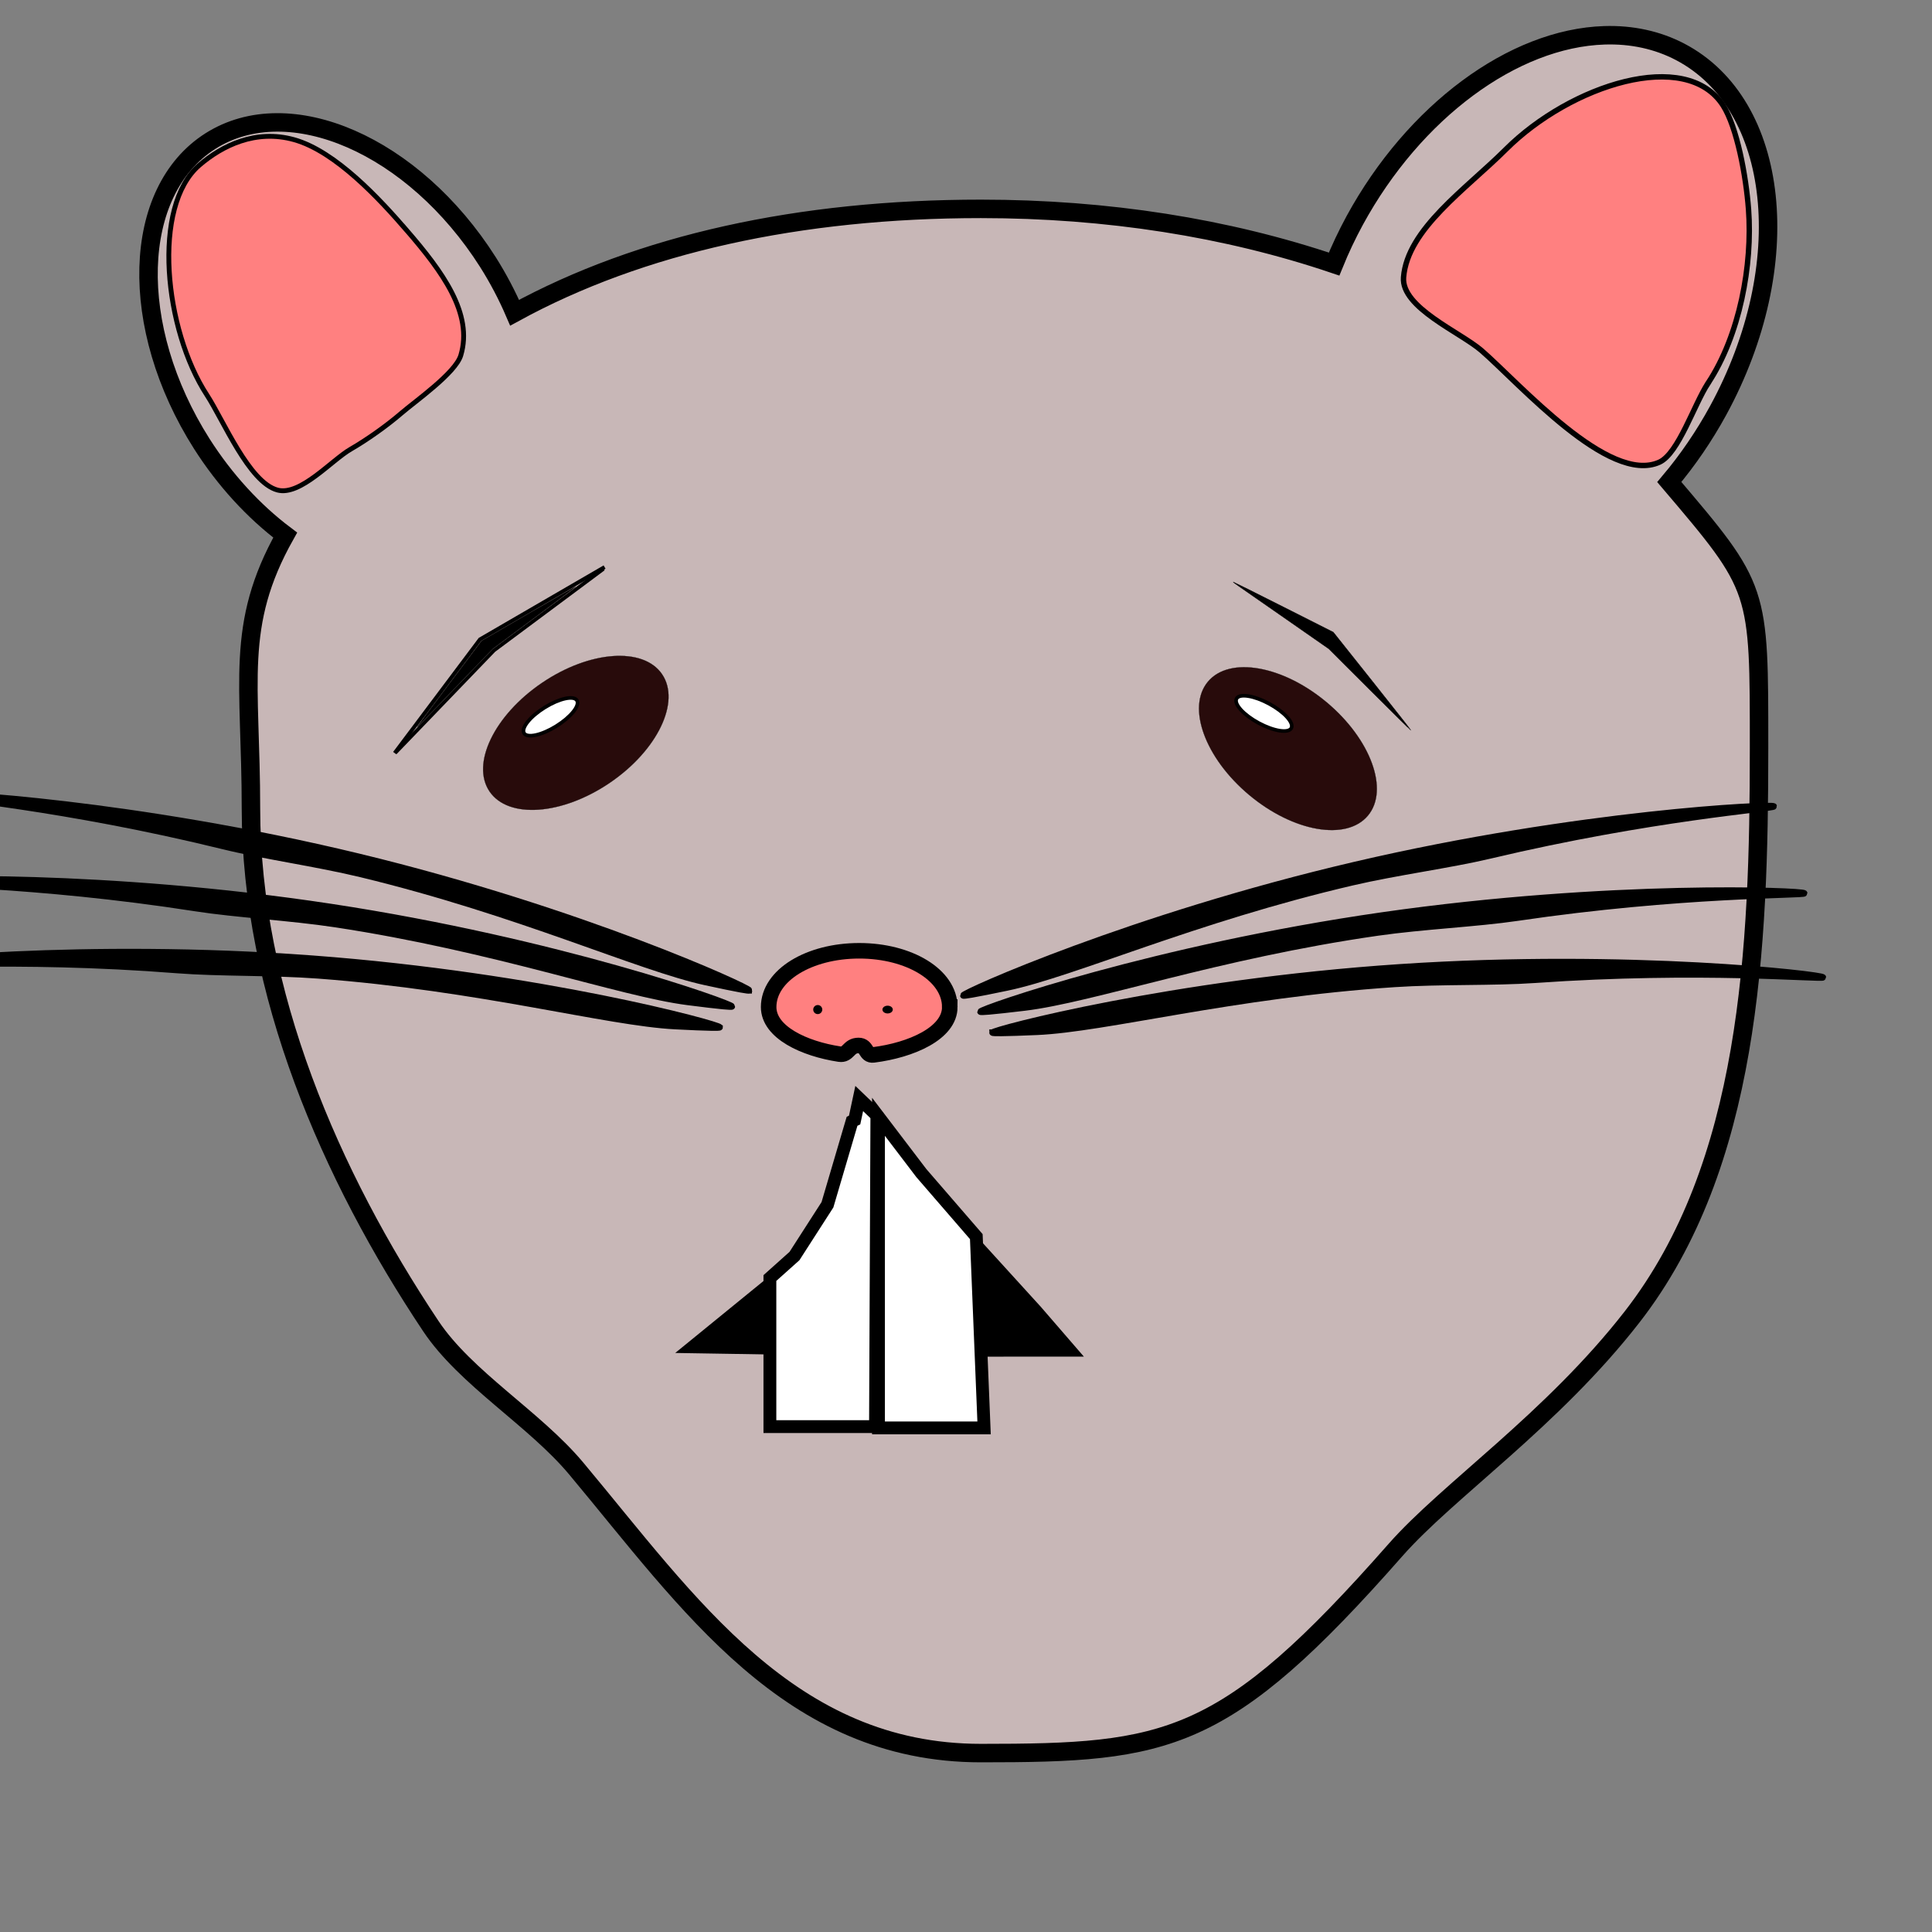 <?xml version="1.0" encoding="UTF-8" standalone="no"?>
<!-- Created with Inkscape (http://www.inkscape.org/) -->

<svg
   xmlns:dc="http://purl.org/dc/elements/1.1/"
   xmlns:cc="http://creativecommons.org/ns#"
   xmlns:rdf="http://www.w3.org/1999/02/22-rdf-syntax-ns#"
   xmlns:svg="http://www.w3.org/2000/svg"
   xmlns="http://www.w3.org/2000/svg"
   xmlns:sodipodi="http://sodipodi.sourceforge.net/DTD/sodipodi-0.dtd"
   xmlns:inkscape="http://www.inkscape.org/namespaces/inkscape"
   width="200"
   height="200"
   viewBox="0 0 200 200"
   id="svg5765"
   version="1.1"
   inkscape:version="0.91 r13725"
   sodipodi:docname="rat.svg"
   inkscape:export-filename="D:\phaserRpgTypescript\static\images\encounter\rat.png"
   inkscape:export-xdpi="90"
   inkscape:export-ydpi="90">
  <rect x="0" y="0" width="200" height="200" fill="#808080" stroke="none"/>
  <defs
     id="defs5767" />
  <sodipodi:namedview
     id="base"
     pagecolor="#ffffff"
     bordercolor="#666666"
     borderopacity="1.0"
     inkscape:pageopacity="0.0"
     inkscape:pageshadow="2"
     inkscape:zoom="1.979899"
     inkscape:cx="111.53922"
     inkscape:cy="158.24777"
     inkscape:document-units="px"
     inkscape:current-layer="layer1"
     showgrid="false"
     inkscape:window-width="1920"
     inkscape:window-height="1017"
     inkscape:window-x="1432"
     inkscape:window-y="-8"
     inkscape:window-maximized="1"
     units="px"
     borderlayer="true"
     width="200mm" />
  <g
     inkscape:label="Laag 1"
     inkscape:groupmode="layer"
     id="layer1"
     transform="translate(0,-852.362)">
    <path
       style="fill:#c8b7b7;fill-opacity:1;stroke:#000000;stroke-width:1.912;stroke-miterlimit:4;stroke-dasharray:none;stroke-opacity:1"
       d="m 166.096,856.016 c -9.453,0.297 -19.72,7.907 -25.854,19.164 -0.798,1.471 -1.513,2.982 -2.137,4.518 -11.1,-3.753 -23.491,-5.714 -36.564,-5.714 -18.8,0 -35.246,3.636 -48.267,10.753 -0.774,-1.798 -1.699,-3.555 -2.759,-5.236 -7.691,-12.114 -20.557,-17.725 -28.737,-12.532 -8.18,5.193 -8.577,19.224 -0.886,31.338 2.371,3.721 5.342,6.972 8.632,9.446 -5.249,9.35 -3.546,15.232 -3.546,28.301 0,18.997 8.209,37.989 18.628,53.598 3.603,5.397 10.723,9.563 15.039,14.724 11.689,13.981 22.095,29.464 41.897,29.464 19.364,0 25.2,-0.879 42.922,-21.028 5.417,-6.158 16.204,-13.463 24.502,-24.139 12.198,-15.694 13.13,-38.112 13.13,-58.807 0,-16.67 0.12,-16.545 -9.292,-27.606 1.908,-2.261 3.611,-4.755 5.057,-7.402 8.213,-15.073 6.45,-31.698 -3.938,-37.132 -2.332,-1.22 -4.986,-1.8 -7.827,-1.711 z"
       id="path6410"
       inkscape:connector-curvature="0"
       sodipodi:nodetypes="cccscccccssssssscccc" />
    <ellipse
       style="fill:#280b0b;fill-opacity:1;stroke:#000000;stroke-width:0.019;stroke-miterlimit:4;stroke-dasharray:none;stroke-opacity:1"
       id="path5780"
       cx="-472.475"
       cy="801.328"
       rx="10.796"
       ry="6.25"
       transform="matrix(0.827,-0.562,0.562,0.827,0,0)" />
    <ellipse
       style="fill:#280b0b;fill-opacity:1;stroke:#000000;stroke-width:0.019;stroke-miterlimit:4;stroke-dasharray:none;stroke-opacity:1"
       id="path5780-5"
       cx="698.915"
       cy="627.325"
       rx="10.796"
       ry="6.25"
       transform="matrix(0.767,0.642,-0.642,0.767,0,0)" />
    <path
       style="fill:#ff8080;fill-opacity:1;stroke:#000000;stroke-width:1.608;stroke-miterlimit:4;stroke-dasharray:none;stroke-opacity:1"
       d="m 98.321,956.611 c 0,2.711 -3.987,4.461 -7.907,4.954 -0.844,0.106 -0.622,-0.977 -1.54,-0.977 -1.07,0 -1.028,1.04 -1.977,0.896 -3.647,-0.554 -7.327,-2.259 -7.327,-4.873 0,-3.295 4.198,-5.824 9.375,-5.824 5.178,0 9.375,2.529 9.375,5.824 z"
       id="path6356"
       inkscape:connector-curvature="0"
       sodipodi:nodetypes="sssssss" />
    <path
       style="fill:none;fill-rule:evenodd;stroke:#000000;stroke-width:0.396px;stroke-linecap:butt;stroke-linejoin:miter;stroke-opacity:1"
       d="m 40.854,930.319 8.837,-11.771 12.894,-7.485"
       id="path6359"
       inkscape:connector-curvature="0"
       sodipodi:nodetypes="ccc" />
    <path
       style="fill:none;fill-rule:evenodd;stroke:#000000;stroke-width:0.375px;stroke-linecap:butt;stroke-linejoin:miter;stroke-opacity:1"
       d="m 40.932,930.284 10.204,-10.593 11.341,-8.442"
       id="path6361"
       inkscape:connector-curvature="0"
       sodipodi:nodetypes="ccc" />
    <path
       style="fill:#000000;fill-opacity:1;stroke:#000000;stroke-width:0.036;stroke-miterlimit:4;stroke-dasharray:none;stroke-opacity:1"
       d="m 43.185,927.612 c 0,-0.021 1.502,-2.034 3.337,-4.474 l 3.337,-4.436 4.883,-2.833 c 2.686,-1.558 4.893,-2.823 4.905,-2.811 0.012,0.012 -1.924,1.469 -4.302,3.238 l -4.323,3.217 -3.332,3.454 c -1.833,1.9 -3.596,3.73 -3.918,4.068 -0.323,0.338 -0.586,0.598 -0.586,0.577 z"
       id="path6363"
       inkscape:connector-curvature="0" />
    <path
       style="fill:#000000;fill-opacity:1;stroke:#000000;stroke-width:0.04;stroke-miterlimit:4;stroke-dasharray:none;stroke-opacity:1"
       d="m 127.656,912.604 c 0.02,-0.007 2.36,1.16 5.201,2.594 l 5.165,2.607 4.034,5.071 c 2.218,2.789 4.027,5.087 4.019,5.105 -0.008,0.019 -1.929,-1.877 -4.269,-4.212 l -4.254,-4.246 -4.218,-2.938 c -2.32,-1.616 -4.554,-3.17 -4.966,-3.453 -0.412,-0.283 -0.733,-0.521 -0.713,-0.528 z"
       id="path6363-4"
       inkscape:connector-curvature="0" />
    <path
       style="fill:#ff8080;fill-opacity:1;stroke:#000000;stroke-width:0.5;stroke-miterlimit:4;stroke-dasharray:none;stroke-opacity:1"
       d="m 42.087,876.19 c 3.717,4.292 6.91,8.641 5.615,12.959 -0.548,1.829 -4.701,4.733 -6.168,5.997 -1.495,1.287 -3.541,2.739 -5.232,3.714 -1.975,1.138 -5.221,4.864 -7.575,4.233 -2.949,-0.79 -5.595,-7.211 -7.311,-9.846 -4.41,-6.774 -5.718,-19.529 -0.787,-23.777 2.363,-2.035 5.832,-3.756 9.806,-2.651 4.32,1.202 8.896,6.189 11.652,9.371 z"
       id="path6429"
       inkscape:connector-curvature="0"
       sodipodi:nodetypes="sssssssss" />
    <ellipse
       style="fill:#ffffff;fill-opacity:1;stroke:#000000;stroke-width:0.375;stroke-miterlimit:4;stroke-dasharray:none;stroke-opacity:1"
       id="path6433"
       cx="-441.027"
       cy="817.083"
       rx="3.22"
       ry="1.136"
       transform="matrix(0.849,-0.528,0.528,0.849,0,0)" />
    <ellipse
       style="fill:#ffffff;fill-opacity:1;stroke:#000000;stroke-width:0.375;stroke-miterlimit:4;stroke-dasharray:none;stroke-opacity:1"
       id="path6433-6"
       cx="555.077"
       cy="752.898"
       rx="3.22"
       ry="1.136"
       transform="matrix(0.88,0.475,-0.475,0.88,0,0)" />
    <path
       style="fill:#000000;fill-opacity:1;stroke:#000000;stroke-width:0.659;stroke-miterlimit:4;stroke-dasharray:none;stroke-opacity:1"
       d="m 77.558,954.885 c -0.006,0.035 -0.312,-0.003 -0.888,-0.108 -0.761,-0.139 -1.994,-0.393 -3.632,-0.749 -6.928,-1.505 -19.294,-7.225 -35.633,-11.174 -4.642,-1.122 -10.11,-1.876 -14.279,-2.901 -16.606,-4.083 -29.355,-5.091 -29.316,-5.312 0.048,-0.277 20.16,0.811 43.287,6.401 23.126,5.59 40.509,13.567 40.462,13.843 z"
       id="path6452"
       inkscape:connector-curvature="0"
       sodipodi:nodetypes="csssscscc"
       inkscape:transform-center-x="1.2233783"
       inkscape:transform-center-y="3.2564014" />
    <path
       style="fill:#000000;fill-opacity:1;stroke:#000000;stroke-width:0.659;stroke-miterlimit:4;stroke-dasharray:none;stroke-opacity:1"
       d="m 75.768,956.55 c -0.003,0.035 -0.311,0.024 -0.894,-0.031 -0.77,-0.072 -2.02,-0.22 -3.683,-0.433 -7.032,-0.901 -19.845,-5.532 -36.465,-8.056 -4.721,-0.717 -10.234,-0.996 -14.477,-1.657 -16.897,-2.634 -29.685,-2.537 -29.665,-2.761 0.024,-0.28 20.155,-0.933 43.678,2.639 23.523,3.573 41.53,10.018 41.506,10.298 z"
       id="path6452-7"
       inkscape:connector-curvature="0"
       sodipodi:nodetypes="csssscscc"
       inkscape:transform-center-x="0.93647565"
       inkscape:transform-center-y="3.2561528" />
    <path
       style="fill:#000000;fill-opacity:1;stroke:#000000;stroke-width:0.659;stroke-miterlimit:4;stroke-dasharray:none;stroke-opacity:1"
       d="m 74.503,958.704 c -2.93e-4,0.036 -0.308,0.048 -0.894,0.037 -0.773,-0.013 -2.031,-0.065 -3.705,-0.151 -7.081,-0.362 -20.209,-4.003 -36.973,-5.253 -4.762,-0.355 -10.28,-0.213 -14.561,-0.549 -17.048,-1.339 -29.792,-0.267 -29.79,-0.492 0.003,-0.281 20.025,-2.467 43.752,-0.697 23.727,1.769 42.172,6.823 42.17,7.104 z"
       id="path6452-7-6"
       inkscape:connector-curvature="0"
       sodipodi:nodetypes="csssscscc"
       inkscape:transform-center-x="0.67741787"
       inkscape:transform-center-y="2.7540788" />
    <path
       style="fill:#000000;fill-opacity:1;stroke:#000000;stroke-width:0.659;stroke-miterlimit:4;stroke-dasharray:none;stroke-opacity:1"
       d="m 99.715,955.413 c 0.006,0.035 0.312,-3.8e-4 0.889,-0.101 0.762,-0.132 1.997,-0.377 3.637,-0.72 6.94,-1.449 19.351,-7.07 35.722,-10.889 4.65,-1.085 10.124,-1.795 14.302,-2.787 16.638,-3.95 29.394,-4.856 29.358,-5.077 -0.046,-0.277 -20.166,0.649 -43.337,6.054 -23.17,5.405 -40.617,13.242 -40.571,13.519 z"
       id="path6452-4"
       inkscape:connector-curvature="0"
       sodipodi:nodetypes="csssscscc"
       inkscape:transform-center-x="-1.1971673"
       inkscape:transform-center-y="3.2640905" />
    <path
       style="fill:#000000;fill-opacity:1;stroke:#000000;stroke-width:0.659;stroke-miterlimit:4;stroke-dasharray:none;stroke-opacity:1"
       d="m 101.491,957.093 c 0.003,0.035 0.311,0.026 0.894,-0.024 0.771,-0.066 2.022,-0.204 3.686,-0.403 7.039,-0.844 19.889,-5.373 36.529,-7.764 4.727,-0.679 10.241,-0.914 14.489,-1.541 16.917,-2.499 29.704,-2.299 29.687,-2.523 -0.022,-0.28 -20.147,-1.094 -43.698,2.29 -23.551,3.384 -41.608,9.685 -41.587,9.965 z"
       id="path6452-7-5"
       inkscape:connector-curvature="0"
       sodipodi:nodetypes="csssscscc"
       inkscape:transform-center-x="-0.90953232"
       inkscape:transform-center-y="3.2357578" />
    <path
       style="fill:#000000;fill-opacity:1;stroke:#000000;stroke-width:0.659;stroke-miterlimit:4;stroke-dasharray:none;stroke-opacity:1"
       d="m 102.74,959.257 c 1.1e-4,0.035 0.308,0.05 0.893,0.044 0.773,-0.007 2.032,-0.049 3.706,-0.121 7.083,-0.305 20.241,-3.841 37.014,-4.957 4.765,-0.317 10.281,-0.13 14.565,-0.432 17.058,-1.202 29.793,-0.029 29.793,-0.253 -3.8e-4,-0.281 -20.005,-2.627 -43.745,-1.048 -23.74,1.579 -42.226,6.486 -42.226,6.767 z"
       id="path6452-7-6-0"
       inkscape:connector-curvature="0"
       sodipodi:nodetypes="csssscscc"
       inkscape:transform-center-x="-0.6499824"
       inkscape:transform-center-y="2.6578956" />
    <path
       style="fill:#ff8080;fill-opacity:1;stroke:#000000;stroke-width:0.559;stroke-miterlimit:4;stroke-dasharray:none;stroke-opacity:1"
       d="m 176.817,892.032 c -1.429,2.16 -3.062,7.276 -5.033,8.172 -5.229,2.379 -14.5,-8.158 -18.411,-11.548 -2.205,-1.912 -8.324,-4.454 -8.078,-7.581 0.394,-5.006 6.473,-9.141 10.588,-13.246 6.686,-6.668 18.686,-10.544 22.506,-4.526 1.414,2.228 2.355,7.214 2.619,10.748 0.427,5.732 -0.911,13.02 -4.192,17.98 z"
       id="path6429-5"
       inkscape:connector-curvature="0"
       sodipodi:nodetypes="ssssssss" />
    <path
       style="fill:#000000;fill-opacity:1;stroke:#000000;stroke-width:0.577;stroke-miterlimit:4;stroke-dasharray:none;stroke-opacity:1"
       d="m 88.995,966.305 12.63,15.043 5.904,6.487 4.042,4.674 -17.677,0.01 -23.2,-0.375 14.323,-11.673 z"
       id="rect6523"
       inkscape:connector-curvature="0"
       sodipodi:nodetypes="cccccccc" />
    <path
       style="fill:#ffffff;fill-opacity:1;stroke:#000000;stroke-width:1.329;stroke-miterlimit:4;stroke-dasharray:none;stroke-opacity:1"
       d="m 85.658,977.077 2.545,-8.638 0.268,-0.134 0.475,-2.225 1.827,1.752 -0.142,32.212 -10.932,0 0,-15.381 2.545,-2.277 z"
       id="rect5797"
       inkscape:connector-curvature="0"
       sodipodi:nodetypes="cccccccccc" />
    <path
       style="fill:#ffffff;fill-opacity:1;stroke:#000000;stroke-width:1.329;stroke-miterlimit:4;stroke-dasharray:none;stroke-opacity:1"
       d="m 90.941,967.971 4.434,5.826 5.692,6.58 0.804,19.799 -10.93,0 z"
       id="rect5797-8"
       inkscape:connector-curvature="0"
       sodipodi:nodetypes="cccccc" />
    <circle
       style="fill:#000000;fill-opacity:1;stroke:none;stroke-width:4.287;stroke-miterlimit:4;stroke-dasharray:none;stroke-opacity:1"
       id="path6606"
       cx="84.653"
       cy="956.872"
       r="0.469" />
    <ellipse
       style="fill:#000000;fill-opacity:1;stroke:none;stroke-width:4.287;stroke-miterlimit:4;stroke-dasharray:none;stroke-opacity:1"
       id="path6608"
       cx="91.885"
       cy="956.872"
       rx="0.536"
       ry="0.402" />
  </g>
</svg>
